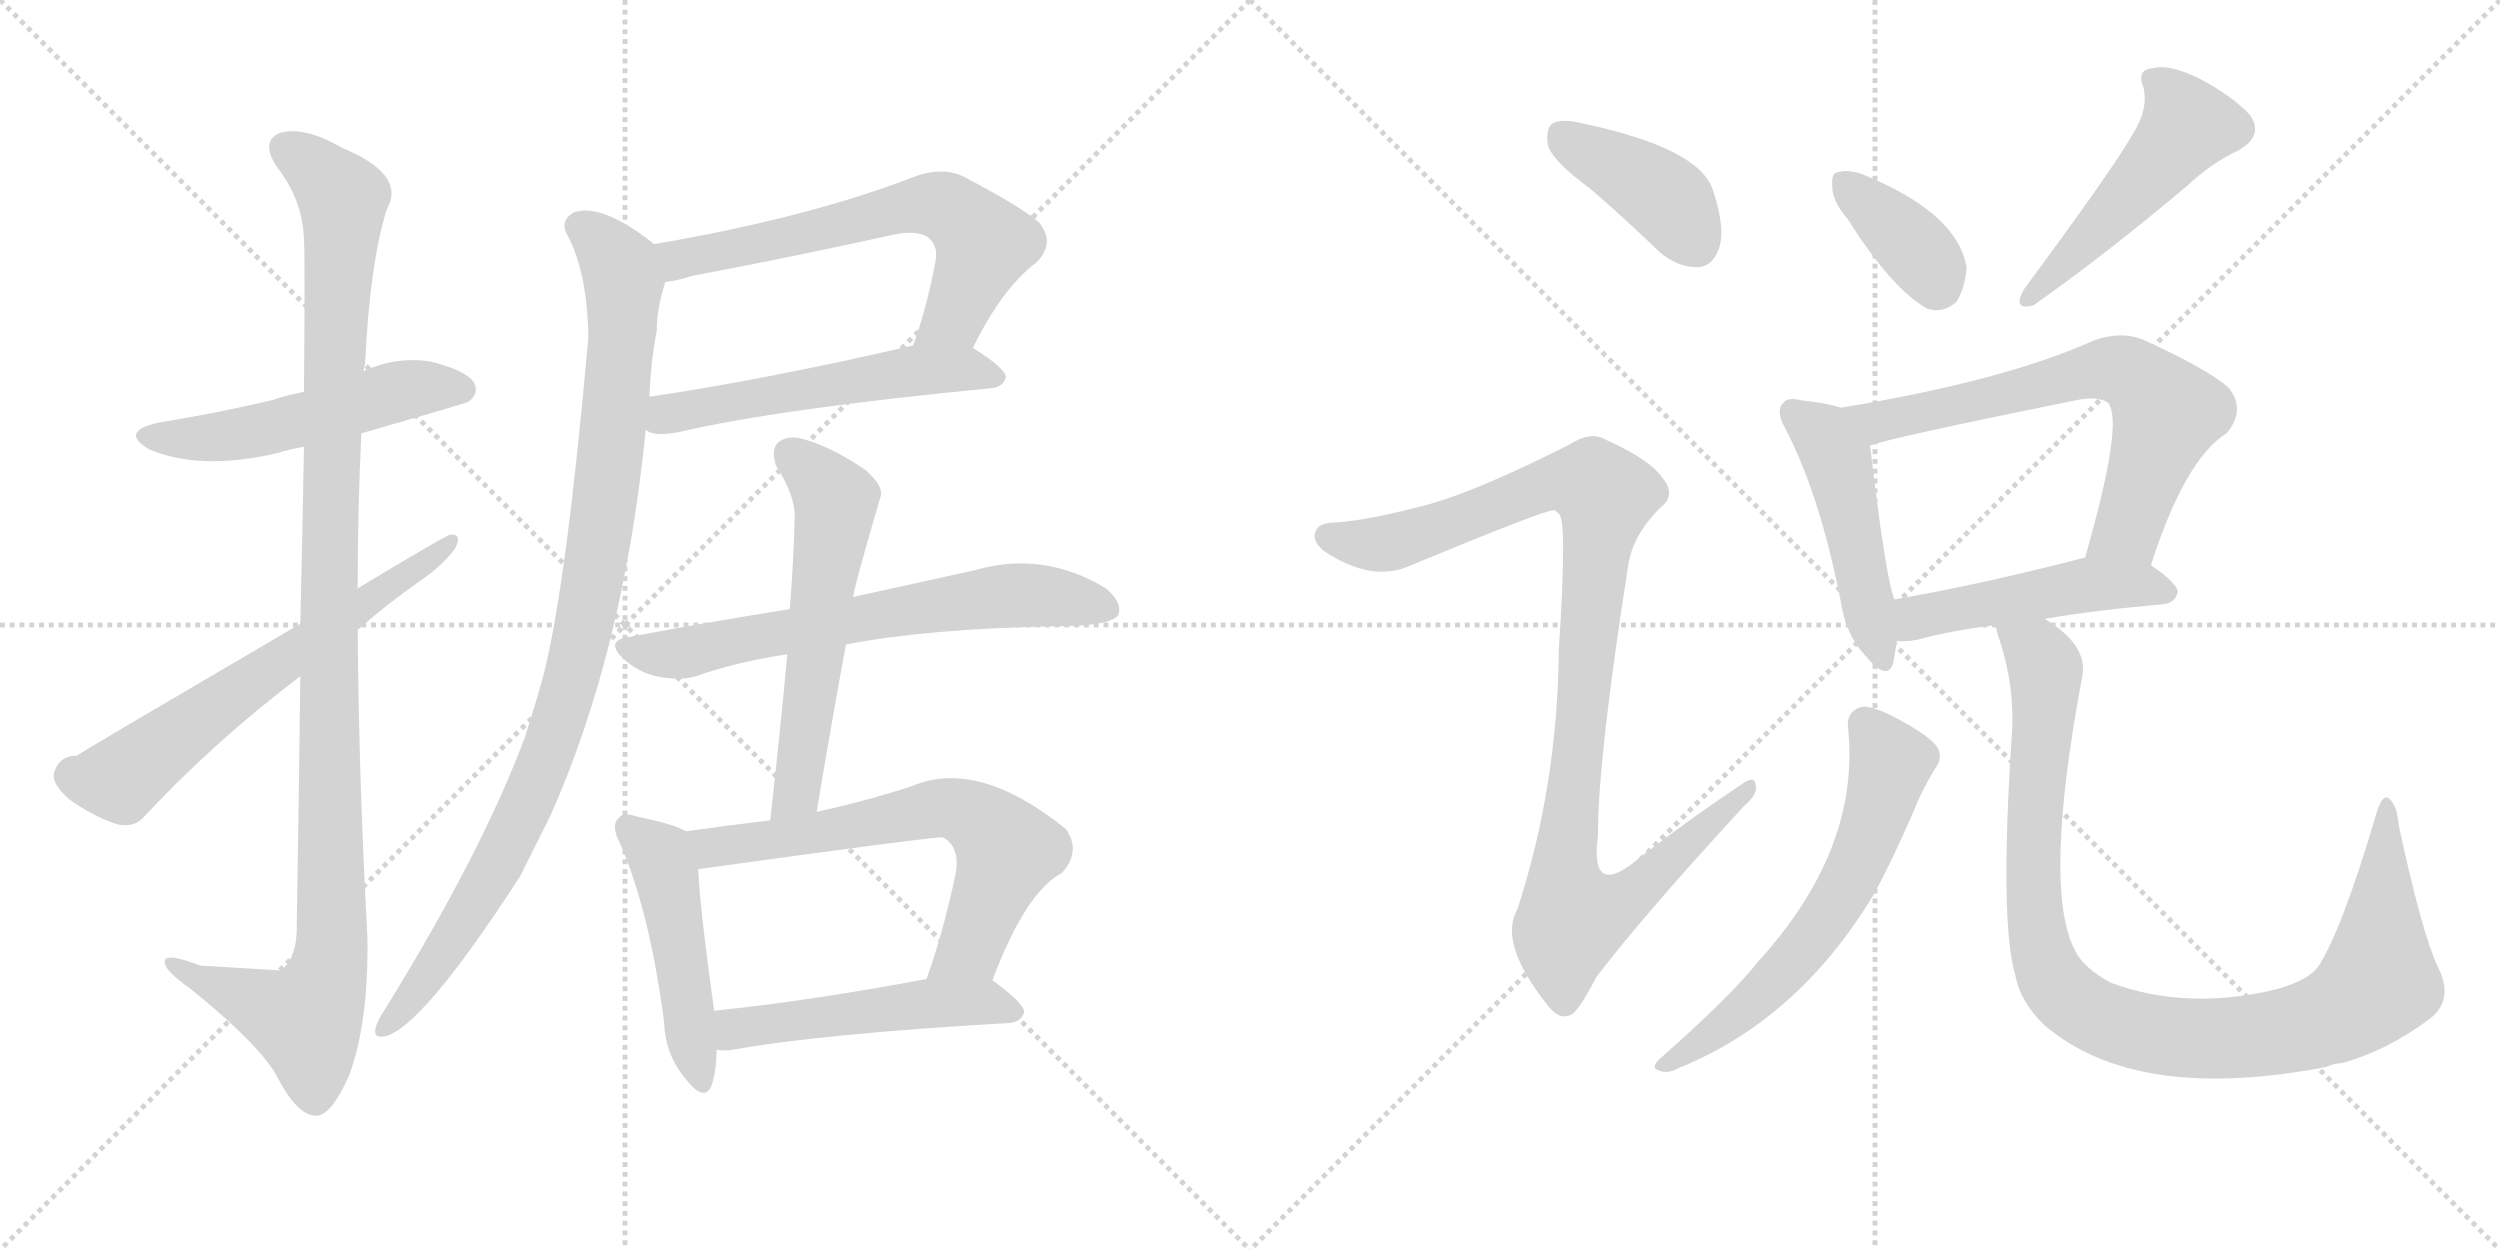 <svg version="1.1" viewBox="0 0 2048 1024" xmlns="http://www.w3.org/2000/svg">
  <g stroke="lightgray" stroke-dasharray="1,1" stroke-width="1" transform="scale(4, 4)">
    <line x1="0" y1="0" x2="256" y2="256"></line>
    <line x1="256" y1="0" x2="0" y2="256"></line>
    <line x1="128" y1="0" x2="128" y2="256"></line>
    <line x1="0" y1="128" x2="256" y2="128"></line>
    <line x1="256" y1="0" x2="512" y2="256"></line>
    <line x1="512" y1="0" x2="256" y2="256"></line>
    <line x1="384" y1="0" x2="384" y2="256"></line>
    <line x1="256" y1="128" x2="512" y2="128"></line>
  </g>
<g transform="scale(1, -1) translate(0, -850)">
   <style type="text/css">
    @keyframes keyframes0 {
      from {
       stroke: black;
       stroke-dashoffset: 516;
       stroke-width: 128;
       }
       63% {
       animation-timing-function: step-end;
       stroke: black;
       stroke-dashoffset: 0;
       stroke-width: 128;
       }
       to {
       stroke: black;
       stroke-width: 1024;
       }
       }
       #make-me-a-hanzi-animation-0 {
         animation: keyframes0 0.67s both;
         animation-delay: 0s;
         animation-timing-function: linear;
       }
    @keyframes keyframes1 {
      from {
       stroke: black;
       stroke-dashoffset: 1112;
       stroke-width: 128;
       }
       78% {
       animation-timing-function: step-end;
       stroke: black;
       stroke-dashoffset: 0;
       stroke-width: 128;
       }
       to {
       stroke: black;
       stroke-width: 1024;
       }
       }
       #make-me-a-hanzi-animation-1 {
         animation: keyframes1 1.155s both;
         animation-delay: 0.67s;
         animation-timing-function: linear;
       }
    @keyframes keyframes2 {
      from {
       stroke: black;
       stroke-dashoffset: 630;
       stroke-width: 128;
       }
       67% {
       animation-timing-function: step-end;
       stroke: black;
       stroke-dashoffset: 0;
       stroke-width: 128;
       }
       to {
       stroke: black;
       stroke-width: 1024;
       }
       }
       #make-me-a-hanzi-animation-2 {
         animation: keyframes2 0.763s both;
         animation-delay: 1.825s;
         animation-timing-function: linear;
       }
    @keyframes keyframes3 {
      from {
       stroke: black;
       stroke-dashoffset: 636;
       stroke-width: 128;
       }
       67% {
       animation-timing-function: step-end;
       stroke: black;
       stroke-dashoffset: 0;
       stroke-width: 128;
       }
       to {
       stroke: black;
       stroke-width: 1024;
       }
       }
       #make-me-a-hanzi-animation-3 {
         animation: keyframes3 0.768s both;
         animation-delay: 2.588s;
         animation-timing-function: linear;
       }
    @keyframes keyframes4 {
      from {
       stroke: black;
       stroke-dashoffset: 540;
       stroke-width: 128;
       }
       64% {
       animation-timing-function: step-end;
       stroke: black;
       stroke-dashoffset: 0;
       stroke-width: 128;
       }
       to {
       stroke: black;
       stroke-width: 1024;
       }
       }
       #make-me-a-hanzi-animation-4 {
         animation: keyframes4 0.689s both;
         animation-delay: 3.355s;
         animation-timing-function: linear;
       }
    @keyframes keyframes5 {
      from {
       stroke: black;
       stroke-dashoffset: 970;
       stroke-width: 128;
       }
       76% {
       animation-timing-function: step-end;
       stroke: black;
       stroke-dashoffset: 0;
       stroke-width: 128;
       }
       to {
       stroke: black;
       stroke-width: 1024;
       }
       }
       #make-me-a-hanzi-animation-5 {
         animation: keyframes5 1.039s both;
         animation-delay: 4.045s;
         animation-timing-function: linear;
       }
    @keyframes keyframes6 {
      from {
       stroke: black;
       stroke-dashoffset: 657;
       stroke-width: 128;
       }
       68% {
       animation-timing-function: step-end;
       stroke: black;
       stroke-dashoffset: 0;
       stroke-width: 128;
       }
       to {
       stroke: black;
       stroke-width: 1024;
       }
       }
       #make-me-a-hanzi-animation-6 {
         animation: keyframes6 0.785s both;
         animation-delay: 5.084s;
         animation-timing-function: linear;
       }
    @keyframes keyframes7 {
      from {
       stroke: black;
       stroke-dashoffset: 574;
       stroke-width: 128;
       }
       65% {
       animation-timing-function: step-end;
       stroke: black;
       stroke-dashoffset: 0;
       stroke-width: 128;
       }
       to {
       stroke: black;
       stroke-width: 1024;
       }
       }
       #make-me-a-hanzi-animation-7 {
         animation: keyframes7 0.717s both;
         animation-delay: 5.869s;
         animation-timing-function: linear;
       }
    @keyframes keyframes8 {
      from {
       stroke: black;
       stroke-dashoffset: 476;
       stroke-width: 128;
       }
       61% {
       animation-timing-function: step-end;
       stroke: black;
       stroke-dashoffset: 0;
       stroke-width: 128;
       }
       to {
       stroke: black;
       stroke-width: 1024;
       }
       }
       #make-me-a-hanzi-animation-8 {
         animation: keyframes8 0.637s both;
         animation-delay: 6.586s;
         animation-timing-function: linear;
       }
    @keyframes keyframes9 {
      from {
       stroke: black;
       stroke-dashoffset: 651;
       stroke-width: 128;
       }
       68% {
       animation-timing-function: step-end;
       stroke: black;
       stroke-dashoffset: 0;
       stroke-width: 128;
       }
       to {
       stroke: black;
       stroke-width: 1024;
       }
       }
       #make-me-a-hanzi-animation-9 {
         animation: keyframes9 0.78s both;
         animation-delay: 7.223s;
         animation-timing-function: linear;
       }
    @keyframes keyframes10 {
      from {
       stroke: black;
       stroke-dashoffset: 500;
       stroke-width: 128;
       }
       62% {
       animation-timing-function: step-end;
       stroke: black;
       stroke-dashoffset: 0;
       stroke-width: 128;
       }
       to {
       stroke: black;
       stroke-width: 1024;
       }
       }
       #make-me-a-hanzi-animation-10 {
         animation: keyframes10 0.657s both;
         animation-delay: 8.003s;
         animation-timing-function: linear;
       }
    @keyframes keyframes11 {
      from {
       stroke: black;
       stroke-dashoffset: 401;
       stroke-width: 128;
       }
       57% {
       animation-timing-function: step-end;
       stroke: black;
       stroke-dashoffset: 0;
       stroke-width: 128;
       }
       to {
       stroke: black;
       stroke-width: 1024;
       }
       }
       #make-me-a-hanzi-animation-11 {
         animation: keyframes11 0.576s both;
         animation-delay: 8.66s;
         animation-timing-function: linear;
       }
    @keyframes keyframes12 {
      from {
       stroke: black;
       stroke-dashoffset: 1025;
       stroke-width: 128;
       }
       77% {
       animation-timing-function: step-end;
       stroke: black;
       stroke-dashoffset: 0;
       stroke-width: 128;
       }
       to {
       stroke: black;
       stroke-width: 1024;
       }
       }
       #make-me-a-hanzi-animation-12 {
         animation: keyframes12 1.084s both;
         animation-delay: 9.236s;
         animation-timing-function: linear;
       }
    @keyframes keyframes13 {
      from {
       stroke: black;
       stroke-dashoffset: 368;
       stroke-width: 128;
       }
       55% {
       animation-timing-function: step-end;
       stroke: black;
       stroke-dashoffset: 0;
       stroke-width: 128;
       }
       to {
       stroke: black;
       stroke-width: 1024;
       }
       }
       #make-me-a-hanzi-animation-13 {
         animation: keyframes13 0.549s both;
         animation-delay: 10.32s;
         animation-timing-function: linear;
       }
    @keyframes keyframes14 {
      from {
       stroke: black;
       stroke-dashoffset: 491;
       stroke-width: 128;
       }
       62% {
       animation-timing-function: step-end;
       stroke: black;
       stroke-dashoffset: 0;
       stroke-width: 128;
       }
       to {
       stroke: black;
       stroke-width: 1024;
       }
       }
       #make-me-a-hanzi-animation-14 {
         animation: keyframes14 0.65s both;
         animation-delay: 10.87s;
         animation-timing-function: linear;
       }
    @keyframes keyframes15 {
      from {
       stroke: black;
       stroke-dashoffset: 474;
       stroke-width: 128;
       }
       61% {
       animation-timing-function: step-end;
       stroke: black;
       stroke-dashoffset: 0;
       stroke-width: 128;
       }
       to {
       stroke: black;
       stroke-width: 1024;
       }
       }
       #make-me-a-hanzi-animation-15 {
         animation: keyframes15 0.636s both;
         animation-delay: 11.519s;
         animation-timing-function: linear;
       }
    @keyframes keyframes16 {
      from {
       stroke: black;
       stroke-dashoffset: 665;
       stroke-width: 128;
       }
       68% {
       animation-timing-function: step-end;
       stroke: black;
       stroke-dashoffset: 0;
       stroke-width: 128;
       }
       to {
       stroke: black;
       stroke-width: 1024;
       }
       }
       #make-me-a-hanzi-animation-16 {
         animation: keyframes16 0.791s both;
         animation-delay: 12.155s;
         animation-timing-function: linear;
       }
    @keyframes keyframes17 {
      from {
       stroke: black;
       stroke-dashoffset: 481;
       stroke-width: 128;
       }
       61% {
       animation-timing-function: step-end;
       stroke: black;
       stroke-dashoffset: 0;
       stroke-width: 128;
       }
       to {
       stroke: black;
       stroke-width: 1024;
       }
       }
       #make-me-a-hanzi-animation-17 {
         animation: keyframes17 0.641s both;
         animation-delay: 12.946s;
         animation-timing-function: linear;
       }
    @keyframes keyframes18 {
      from {
       stroke: black;
       stroke-dashoffset: 613;
       stroke-width: 128;
       }
       67% {
       animation-timing-function: step-end;
       stroke: black;
       stroke-dashoffset: 0;
       stroke-width: 128;
       }
       to {
       stroke: black;
       stroke-width: 1024;
       }
       }
       #make-me-a-hanzi-animation-18 {
         animation: keyframes18 0.749s both;
         animation-delay: 13.588s;
         animation-timing-function: linear;
       }
    @keyframes keyframes19 {
      from {
       stroke: black;
       stroke-dashoffset: 996;
       stroke-width: 128;
       }
       76% {
       animation-timing-function: step-end;
       stroke: black;
       stroke-dashoffset: 0;
       stroke-width: 128;
       }
       to {
       stroke: black;
       stroke-width: 1024;
       }
       }
       #make-me-a-hanzi-animation-19 {
         animation: keyframes19 1.061s both;
         animation-delay: 14.337s;
         animation-timing-function: linear;
       }
</style>
<path d="M 296 495 Q 383 520 384 521 Q 393 528 388 537 Q 381 547 352 554 Q 324 558 298 546 L 249 529 Q 234 526 222 522 Q 180 512 131 504 Q 97 497 122 482 Q 164 464 228 479 Q 237 482 249 484 L 296 495 Z" fill="lightgray"></path> 
<path d="M 246 296 Q 245 205 243 86 Q 242 64 230 55 Q 229 55 164 59 Q 133 71 135 61 Q 136 54 156 40 Q 213 -6 227 -32 Q 243 -63 258 -64 Q 271 -65 286 -31 Q 302 12 301 82 Q 294 209 293 334 L 293 368 Q 293 432 296 495 L 298 546 Q 298 549 299 551 Q 303 635 317 679 Q 333 707 280 729 Q 249 747 229 741 Q 213 734 227 713 Q 248 686 249 654 Q 250 639 249 529 L 249 484 Q 248 423 246 339 L 246 296 Z" fill="lightgray"></path> 
<path d="M 246 339 Q 65 233 63 231 Q 48 231 44 216 Q 43 207 57 195 Q 75 182 95 175 Q 110 171 119 182 Q 176 243 246 296 L 293 334 Q 318 356 344 374 Q 363 387 373 401 Q 379 413 369 412 Q 366 412 293 368 L 246 339 Z" fill="lightgray"></path> 
<path d="M 797 565 Q 821 614 849 635 Q 865 651 851 668 Q 836 681 788 706 Q 772 713 751 706 Q 664 672 536 650 C 506 645 515 614 545 619 Q 555 620 567 624 Q 652 640 733 658 Q 754 662 762 654 Q 769 647 766 634 Q 759 597 748 567 C 738 539 783 538 797 565 Z" fill="lightgray"></path> 
<path d="M 529 498 Q 535 492 556 496 Q 637 515 812 532 Q 822 533 824 541 Q 824 548 797 565 C 782 575 777 574 748 567 Q 627 539 532 525 C 502 521 501 509 529 498 Z" fill="lightgray"></path> 
<path d="M 536 650 Q 493 684 470 676 Q 458 669 465 657 Q 481 627 482 574 Q 464 370 445 296 Q 438 271 430 246 Q 394 150 314 21 Q 310 15 308 9 Q 305 -1 315 1 Q 345 7 426 132 L 451 182 Q 511 317 529 498 L 532 525 Q 533 553 538 579 Q 538 597 545 619 C 550 640 550 640 536 650 Z" fill="lightgray"></path> 
<path d="M 693 322 Q 759 335 866 337 Q 909 337 916 346 Q 920 356 906 368 Q 855 399 799 383 L 699 361 L 647 351 Q 584 341 514 328 Q 496 325 510 311 Q 523 299 538 296 Q 557 292 570 296 Q 604 308 645 314 L 693 322 Z" fill="lightgray"></path> 
<path d="M 669 185 Q 681 257 693 322 L 699 361 Q 699 367 721 442 Q 725 451 709 465 Q 681 484 659 490 Q 646 494 638 488 Q 631 482 636 468 Q 652 443 651 425 Q 650 389 647 351 L 645 314 Q 639 250 631 178 C 628 148 664 155 669 185 Z" fill="lightgray"></path> 
<path d="M 562 169 Q 552 175 522 181 Q 510 185 507 180 Q 500 174 508 159 Q 532 104 544 13 Q 545 -14 561 -33 Q 577 -54 583 -39 Q 587 -27 587 -10 L 585 22 Q 573 109 572 138 C 571 165 571 165 562 169 Z" fill="lightgray"></path> 
<path d="M 813 47 Q 840 119 870 135 Q 886 153 873 171 Q 801 229 747 206 Q 707 193 669 185 L 631 178 Q 597 174 562 169 C 532 165 542 134 572 138 Q 767 165 772 164 Q 773 164 777 161 Q 786 152 783 135 Q 773 87 759 48 C 749 20 802 19 813 47 Z" fill="lightgray"></path> 
<path d="M 587 -10 Q 593 -11 600 -10 Q 672 3 827 12 Q 837 13 839 21 Q 839 28 813 47 C 801 56 788 53 759 48 Q 663 30 585 22 C 555 19 557 -8 587 -10 Z" fill="lightgray"></path> 
<path d="M 1302 696 Q 1330 672 1359 644 Q 1374 631 1391 631 Q 1403 632 1408 646 Q 1414 662 1403 695 Q 1391 729 1296 749 Q 1280 753 1272 749 Q 1266 745 1268 731 Q 1272 718 1302 696 Z" fill="lightgray"></path> 
<path d="M 1171 437 Q 1122 424 1095 422 Q 1080 422 1078 415 Q 1074 408 1084 399 Q 1124 372 1156 387 Q 1267 433 1273 432 Q 1274 432 1277 429 Q 1284 425 1277 318 Q 1276 206 1243 105 Q 1227 77 1269 25 Q 1279 13 1289 20 Q 1296 27 1308 50 Q 1347 101 1429 190 Q 1441 200 1438 208 Q 1437 215 1426 207 Q 1384 179 1344 148 Q 1302 112 1309 165 Q 1309 229 1334 388 Q 1338 412 1360 434 Q 1373 444 1363 457 Q 1353 473 1315 490 Q 1303 497 1286 486 Q 1213 449 1171 437 Z" fill="lightgray"></path> 
<path d="M 1514 670 Q 1550 613 1579 597 Q 1592 593 1603 603 Q 1610 615 1611 631 Q 1604 674 1531 705 Q 1516 712 1506 709 Q 1500 709 1501 697 Q 1501 685 1514 670 Z" fill="lightgray"></path> 
<path d="M 1747 740 Q 1732 713 1658 613 Q 1648 595 1666 600 Q 1723 640 1792 698 Q 1811 716 1834 727 Q 1855 739 1843 756 Q 1828 772 1801 786 Q 1776 798 1763 794 Q 1750 793 1756 778 Q 1760 760 1747 740 Z" fill="lightgray"></path> 
<path d="M 1508 516 Q 1496 520 1476 522 Q 1464 525 1461 520 Q 1454 514 1463 498 Q 1491 444 1508 357 Q 1512 330 1528 313 Q 1546 291 1551 307 Q 1552 314 1554 325 L 1552 359 Q 1545 374 1532 485 C 1529 510 1529 510 1508 516 Z" fill="lightgray"></path> 
<path d="M 1762 387 Q 1790 474 1824 495 Q 1840 514 1826 532 Q 1810 547 1755 572 Q 1737 579 1715 571 Q 1642 538 1508 516 C 1478 511 1503 477 1532 485 Q 1547 491 1700 522 Q 1719 526 1727 520 Q 1740 504 1708 393 C 1700 364 1752 359 1762 387 Z" fill="lightgray"></path> 
<path d="M 1675 343 Q 1715 350 1772 355 Q 1782 356 1784 365 Q 1784 372 1762 387 L 1708 393 L 1707 393 Q 1622 371 1552 359 C 1522 354 1524 326 1554 325 Q 1561 324 1571 326 Q 1596 333 1635 338 L 1675 343 Z" fill="lightgray"></path> 
<path d="M 1514 253 Q 1524 154 1440 62 Q 1418 34 1359 -18 Q 1352 -25 1359 -27 Q 1366 -30 1375 -25 Q 1474 15 1536 119 Q 1551 147 1567 184 Q 1574 202 1585 220 Q 1592 229 1587 238 Q 1581 247 1553 262 Q 1534 272 1525 271 Q 1512 267 1514 253 Z" fill="lightgray"></path> 
<path d="M 1997 58 Q 1984 86 1965 174 Q 1964 190 1957 196 Q 1951 200 1946 181 Q 1918 87 1899 58 Q 1889 45 1858 38 Q 1788 23 1729 45 Q 1707 57 1700 71 Q 1673 122 1706 297 Q 1710 322 1675 343 C 1651 361 1627 367 1635 338 Q 1635 334 1638 326 Q 1651 286 1648 247 Q 1638 94 1651 51 Q 1655 29 1675 10 Q 1750 -54 1906 -24 Q 1912 -21 1918 -21 Q 1955 -11 1990 15 Q 2011 31 1997 58 Z" fill="lightgray"></path> 
      <clipPath id="make-me-a-hanzi-clip-0">
      <path d="M 296 495 Q 383 520 384 521 Q 393 528 388 537 Q 381 547 352 554 Q 324 558 298 546 L 249 529 Q 234 526 222 522 Q 180 512 131 504 Q 97 497 122 482 Q 164 464 228 479 Q 237 482 249 484 L 296 495 Z" fill="lightgray"></path>
      </clipPath>
      <path clip-path="url(#make-me-a-hanzi-clip-0)" d="M 124 494 L 199 494 L 333 531 L 379 530 " fill="none" id="make-me-a-hanzi-animation-0" stroke-dasharray="388 776" stroke-linecap="round"></path>

      <clipPath id="make-me-a-hanzi-clip-1">
      <path d="M 246 296 Q 245 205 243 86 Q 242 64 230 55 Q 229 55 164 59 Q 133 71 135 61 Q 136 54 156 40 Q 213 -6 227 -32 Q 243 -63 258 -64 Q 271 -65 286 -31 Q 302 12 301 82 Q 294 209 293 334 L 293 368 Q 293 432 296 495 L 298 546 Q 298 549 299 551 Q 303 635 317 679 Q 333 707 280 729 Q 249 747 229 741 Q 213 734 227 713 Q 248 686 249 654 Q 250 639 249 529 L 249 484 Q 248 423 246 339 L 246 296 Z" fill="lightgray"></path>
      </clipPath>
      <path clip-path="url(#make-me-a-hanzi-clip-1)" d="M 236 726 L 261 710 L 281 684 L 269 347 L 272 73 L 266 43 L 251 14 L 141 59 " fill="none" id="make-me-a-hanzi-animation-1" stroke-dasharray="984 1968" stroke-linecap="round"></path>

      <clipPath id="make-me-a-hanzi-clip-2">
      <path d="M 246 339 Q 65 233 63 231 Q 48 231 44 216 Q 43 207 57 195 Q 75 182 95 175 Q 110 171 119 182 Q 176 243 246 296 L 293 334 Q 318 356 344 374 Q 363 387 373 401 Q 379 413 369 412 Q 366 412 293 368 L 246 339 Z" fill="lightgray"></path>
      </clipPath>
      <path clip-path="url(#make-me-a-hanzi-clip-2)" d="M 59 215 L 99 211 L 197 287 L 370 406 " fill="none" id="make-me-a-hanzi-animation-2" stroke-dasharray="502 1004" stroke-linecap="round"></path>

      <clipPath id="make-me-a-hanzi-clip-3">
      <path d="M 797 565 Q 821 614 849 635 Q 865 651 851 668 Q 836 681 788 706 Q 772 713 751 706 Q 664 672 536 650 C 506 645 515 614 545 619 Q 555 620 567 624 Q 652 640 733 658 Q 754 662 762 654 Q 769 647 766 634 Q 759 597 748 567 C 738 539 783 538 797 565 Z" fill="lightgray"></path>
      </clipPath>
      <path clip-path="url(#make-me-a-hanzi-clip-3)" d="M 546 647 L 557 637 L 753 682 L 775 680 L 807 650 L 780 589 L 754 572 " fill="none" id="make-me-a-hanzi-animation-3" stroke-dasharray="508 1016" stroke-linecap="round"></path>

      <clipPath id="make-me-a-hanzi-clip-4">
      <path d="M 529 498 Q 535 492 556 496 Q 637 515 812 532 Q 822 533 824 541 Q 824 548 797 565 C 782 575 777 574 748 567 Q 627 539 532 525 C 502 521 501 509 529 498 Z" fill="lightgray"></path>
      </clipPath>
      <path clip-path="url(#make-me-a-hanzi-clip-4)" d="M 537 504 L 584 519 L 753 547 L 790 548 L 815 540 " fill="none" id="make-me-a-hanzi-animation-4" stroke-dasharray="412 824" stroke-linecap="round"></path>

      <clipPath id="make-me-a-hanzi-clip-5">
      <path d="M 536 650 Q 493 684 470 676 Q 458 669 465 657 Q 481 627 482 574 Q 464 370 445 296 Q 438 271 430 246 Q 394 150 314 21 Q 310 15 308 9 Q 305 -1 315 1 Q 345 7 426 132 L 451 182 Q 511 317 529 498 L 532 525 Q 533 553 538 579 Q 538 597 545 619 C 550 640 550 640 536 650 Z" fill="lightgray"></path>
      </clipPath>
      <path clip-path="url(#make-me-a-hanzi-clip-5)" d="M 475 665 L 499 644 L 511 618 L 502 492 L 475 319 L 450 236 L 403 131 L 357 59 L 316 9 " fill="none" id="make-me-a-hanzi-animation-5" stroke-dasharray="842 1684" stroke-linecap="round"></path>

      <clipPath id="make-me-a-hanzi-clip-6">
      <path d="M 693 322 Q 759 335 866 337 Q 909 337 916 346 Q 920 356 906 368 Q 855 399 799 383 L 699 361 L 647 351 Q 584 341 514 328 Q 496 325 510 311 Q 523 299 538 296 Q 557 292 570 296 Q 604 308 645 314 L 693 322 Z" fill="lightgray"></path>
      </clipPath>
      <path clip-path="url(#make-me-a-hanzi-clip-6)" d="M 512 319 L 561 315 L 812 361 L 863 361 L 908 351 " fill="none" id="make-me-a-hanzi-animation-6" stroke-dasharray="529 1058" stroke-linecap="round"></path>

      <clipPath id="make-me-a-hanzi-clip-7">
      <path d="M 669 185 Q 681 257 693 322 L 699 361 Q 699 367 721 442 Q 725 451 709 465 Q 681 484 659 490 Q 646 494 638 488 Q 631 482 636 468 Q 652 443 651 425 Q 650 389 647 351 L 645 314 Q 639 250 631 178 C 628 148 664 155 669 185 Z" fill="lightgray"></path>
      </clipPath>
      <path clip-path="url(#make-me-a-hanzi-clip-7)" d="M 647 479 L 685 439 L 655 212 L 648 195 L 636 185 " fill="none" id="make-me-a-hanzi-animation-7" stroke-dasharray="446 892" stroke-linecap="round"></path>

      <clipPath id="make-me-a-hanzi-clip-8">
      <path d="M 562 169 Q 552 175 522 181 Q 510 185 507 180 Q 500 174 508 159 Q 532 104 544 13 Q 545 -14 561 -33 Q 577 -54 583 -39 Q 587 -27 587 -10 L 585 22 Q 573 109 572 138 C 571 165 571 165 562 169 Z" fill="lightgray"></path>
      </clipPath>
      <path clip-path="url(#make-me-a-hanzi-clip-8)" d="M 515 172 L 540 150 L 546 133 L 573 -33 " fill="none" id="make-me-a-hanzi-animation-8" stroke-dasharray="348 696" stroke-linecap="round"></path>

      <clipPath id="make-me-a-hanzi-clip-9">
      <path d="M 813 47 Q 840 119 870 135 Q 886 153 873 171 Q 801 229 747 206 Q 707 193 669 185 L 631 178 Q 597 174 562 169 C 532 165 542 134 572 138 Q 767 165 772 164 Q 773 164 777 161 Q 786 152 783 135 Q 773 87 759 48 C 749 20 802 19 813 47 Z" fill="lightgray"></path>
      </clipPath>
      <path clip-path="url(#make-me-a-hanzi-clip-9)" d="M 570 166 L 587 154 L 760 187 L 798 181 L 825 154 L 793 72 L 766 53 " fill="none" id="make-me-a-hanzi-animation-9" stroke-dasharray="523 1046" stroke-linecap="round"></path>

      <clipPath id="make-me-a-hanzi-clip-10">
      <path d="M 587 -10 Q 593 -11 600 -10 Q 672 3 827 12 Q 837 13 839 21 Q 839 28 813 47 C 801 56 788 53 759 48 Q 663 30 585 22 C 555 19 557 -8 587 -10 Z" fill="lightgray"></path>
      </clipPath>
      <path clip-path="url(#make-me-a-hanzi-clip-10)" d="M 594 -4 L 608 9 L 754 28 L 806 30 L 830 20 " fill="none" id="make-me-a-hanzi-animation-10" stroke-dasharray="372 744" stroke-linecap="round"></path>

      <clipPath id="make-me-a-hanzi-clip-11">
      <path d="M 1302 696 Q 1330 672 1359 644 Q 1374 631 1391 631 Q 1403 632 1408 646 Q 1414 662 1403 695 Q 1391 729 1296 749 Q 1280 753 1272 749 Q 1266 745 1268 731 Q 1272 718 1302 696 Z" fill="lightgray"></path>
      </clipPath>
      <path clip-path="url(#make-me-a-hanzi-clip-11)" d="M 1279 740 L 1370 683 L 1389 650 " fill="none" id="make-me-a-hanzi-animation-11" stroke-dasharray="273 546" stroke-linecap="round"></path>

      <clipPath id="make-me-a-hanzi-clip-12">
      <path d="M 1171 437 Q 1122 424 1095 422 Q 1080 422 1078 415 Q 1074 408 1084 399 Q 1124 372 1156 387 Q 1267 433 1273 432 Q 1274 432 1277 429 Q 1284 425 1277 318 Q 1276 206 1243 105 Q 1227 77 1269 25 Q 1279 13 1289 20 Q 1296 27 1308 50 Q 1347 101 1429 190 Q 1441 200 1438 208 Q 1437 215 1426 207 Q 1384 179 1344 148 Q 1302 112 1309 165 Q 1309 229 1334 388 Q 1338 412 1360 434 Q 1373 444 1363 457 Q 1353 473 1315 490 Q 1303 497 1286 486 Q 1213 449 1171 437 Z" fill="lightgray"></path>
      </clipPath>
      <path clip-path="url(#make-me-a-hanzi-clip-12)" d="M 1088 411 L 1125 404 L 1162 410 L 1269 454 L 1290 457 L 1315 444 L 1281 134 L 1288 99 L 1325 109 L 1432 204 " fill="none" id="make-me-a-hanzi-animation-12" stroke-dasharray="897 1794" stroke-linecap="round"></path>

      <clipPath id="make-me-a-hanzi-clip-13">
      <path d="M 1514 670 Q 1550 613 1579 597 Q 1592 593 1603 603 Q 1610 615 1611 631 Q 1604 674 1531 705 Q 1516 712 1506 709 Q 1500 709 1501 697 Q 1501 685 1514 670 Z" fill="lightgray"></path>
      </clipPath>
      <path clip-path="url(#make-me-a-hanzi-clip-13)" d="M 1512 699 L 1567 649 L 1587 617 " fill="none" id="make-me-a-hanzi-animation-13" stroke-dasharray="240 480" stroke-linecap="round"></path>

      <clipPath id="make-me-a-hanzi-clip-14">
      <path d="M 1747 740 Q 1732 713 1658 613 Q 1648 595 1666 600 Q 1723 640 1792 698 Q 1811 716 1834 727 Q 1855 739 1843 756 Q 1828 772 1801 786 Q 1776 798 1763 794 Q 1750 793 1756 778 Q 1760 760 1747 740 Z" fill="lightgray"></path>
      </clipPath>
      <path clip-path="url(#make-me-a-hanzi-clip-14)" d="M 1763 785 L 1784 765 L 1792 747 L 1710 653 L 1670 619 L 1668 610 " fill="none" id="make-me-a-hanzi-animation-14" stroke-dasharray="363 726" stroke-linecap="round"></path>

      <clipPath id="make-me-a-hanzi-clip-15">
      <path d="M 1508 516 Q 1496 520 1476 522 Q 1464 525 1461 520 Q 1454 514 1463 498 Q 1491 444 1508 357 Q 1512 330 1528 313 Q 1546 291 1551 307 Q 1552 314 1554 325 L 1552 359 Q 1545 374 1532 485 C 1529 510 1529 510 1508 516 Z" fill="lightgray"></path>
      </clipPath>
      <path clip-path="url(#make-me-a-hanzi-clip-15)" d="M 1470 512 L 1490 497 L 1506 473 L 1540 312 " fill="none" id="make-me-a-hanzi-animation-15" stroke-dasharray="346 692" stroke-linecap="round"></path>

      <clipPath id="make-me-a-hanzi-clip-16">
      <path d="M 1762 387 Q 1790 474 1824 495 Q 1840 514 1826 532 Q 1810 547 1755 572 Q 1737 579 1715 571 Q 1642 538 1508 516 C 1478 511 1503 477 1532 485 Q 1547 491 1700 522 Q 1719 526 1727 520 Q 1740 504 1708 393 C 1700 364 1752 359 1762 387 Z" fill="lightgray"></path>
      </clipPath>
      <path clip-path="url(#make-me-a-hanzi-clip-16)" d="M 1518 515 L 1542 505 L 1719 547 L 1751 541 L 1775 512 L 1743 417 L 1716 403 " fill="none" id="make-me-a-hanzi-animation-16" stroke-dasharray="537 1074" stroke-linecap="round"></path>

      <clipPath id="make-me-a-hanzi-clip-17">
      <path d="M 1675 343 Q 1715 350 1772 355 Q 1782 356 1784 365 Q 1784 372 1762 387 L 1708 393 L 1707 393 Q 1622 371 1552 359 C 1522 354 1524 326 1554 325 Q 1561 324 1571 326 Q 1596 333 1635 338 L 1675 343 Z" fill="lightgray"></path>
      </clipPath>
      <path clip-path="url(#make-me-a-hanzi-clip-17)" d="M 1558 331 L 1576 346 L 1708 371 L 1753 371 L 1774 365 " fill="none" id="make-me-a-hanzi-animation-17" stroke-dasharray="353 706" stroke-linecap="round"></path>

      <clipPath id="make-me-a-hanzi-clip-18">
      <path d="M 1514 253 Q 1524 154 1440 62 Q 1418 34 1359 -18 Q 1352 -25 1359 -27 Q 1366 -30 1375 -25 Q 1474 15 1536 119 Q 1551 147 1567 184 Q 1574 202 1585 220 Q 1592 229 1587 238 Q 1581 247 1553 262 Q 1534 272 1525 271 Q 1512 267 1514 253 Z" fill="lightgray"></path>
      </clipPath>
      <path clip-path="url(#make-me-a-hanzi-clip-18)" d="M 1528 257 L 1549 225 L 1529 160 L 1504 110 L 1457 50 L 1391 -6 L 1363 -22 " fill="none" id="make-me-a-hanzi-animation-18" stroke-dasharray="485 970" stroke-linecap="round"></path>

      <clipPath id="make-me-a-hanzi-clip-19">
      <path d="M 1997 58 Q 1984 86 1965 174 Q 1964 190 1957 196 Q 1951 200 1946 181 Q 1918 87 1899 58 Q 1889 45 1858 38 Q 1788 23 1729 45 Q 1707 57 1700 71 Q 1673 122 1706 297 Q 1710 322 1675 343 C 1651 361 1627 367 1635 338 Q 1635 334 1638 326 Q 1651 286 1648 247 Q 1638 94 1651 51 Q 1655 29 1675 10 Q 1750 -54 1906 -24 Q 1912 -21 1918 -21 Q 1955 -11 1990 15 Q 2011 31 1997 58 Z" fill="lightgray"></path>
      </clipPath>
      <path clip-path="url(#make-me-a-hanzi-clip-19)" d="M 1642 333 L 1669 315 L 1676 302 L 1665 137 L 1673 67 L 1691 36 L 1717 17 L 1762 3 L 1806 -1 L 1890 9 L 1931 29 L 1949 48 L 1956 189 " fill="none" id="make-me-a-hanzi-animation-19" stroke-dasharray="868 1736" stroke-linecap="round"></path>

</g>
</svg>
